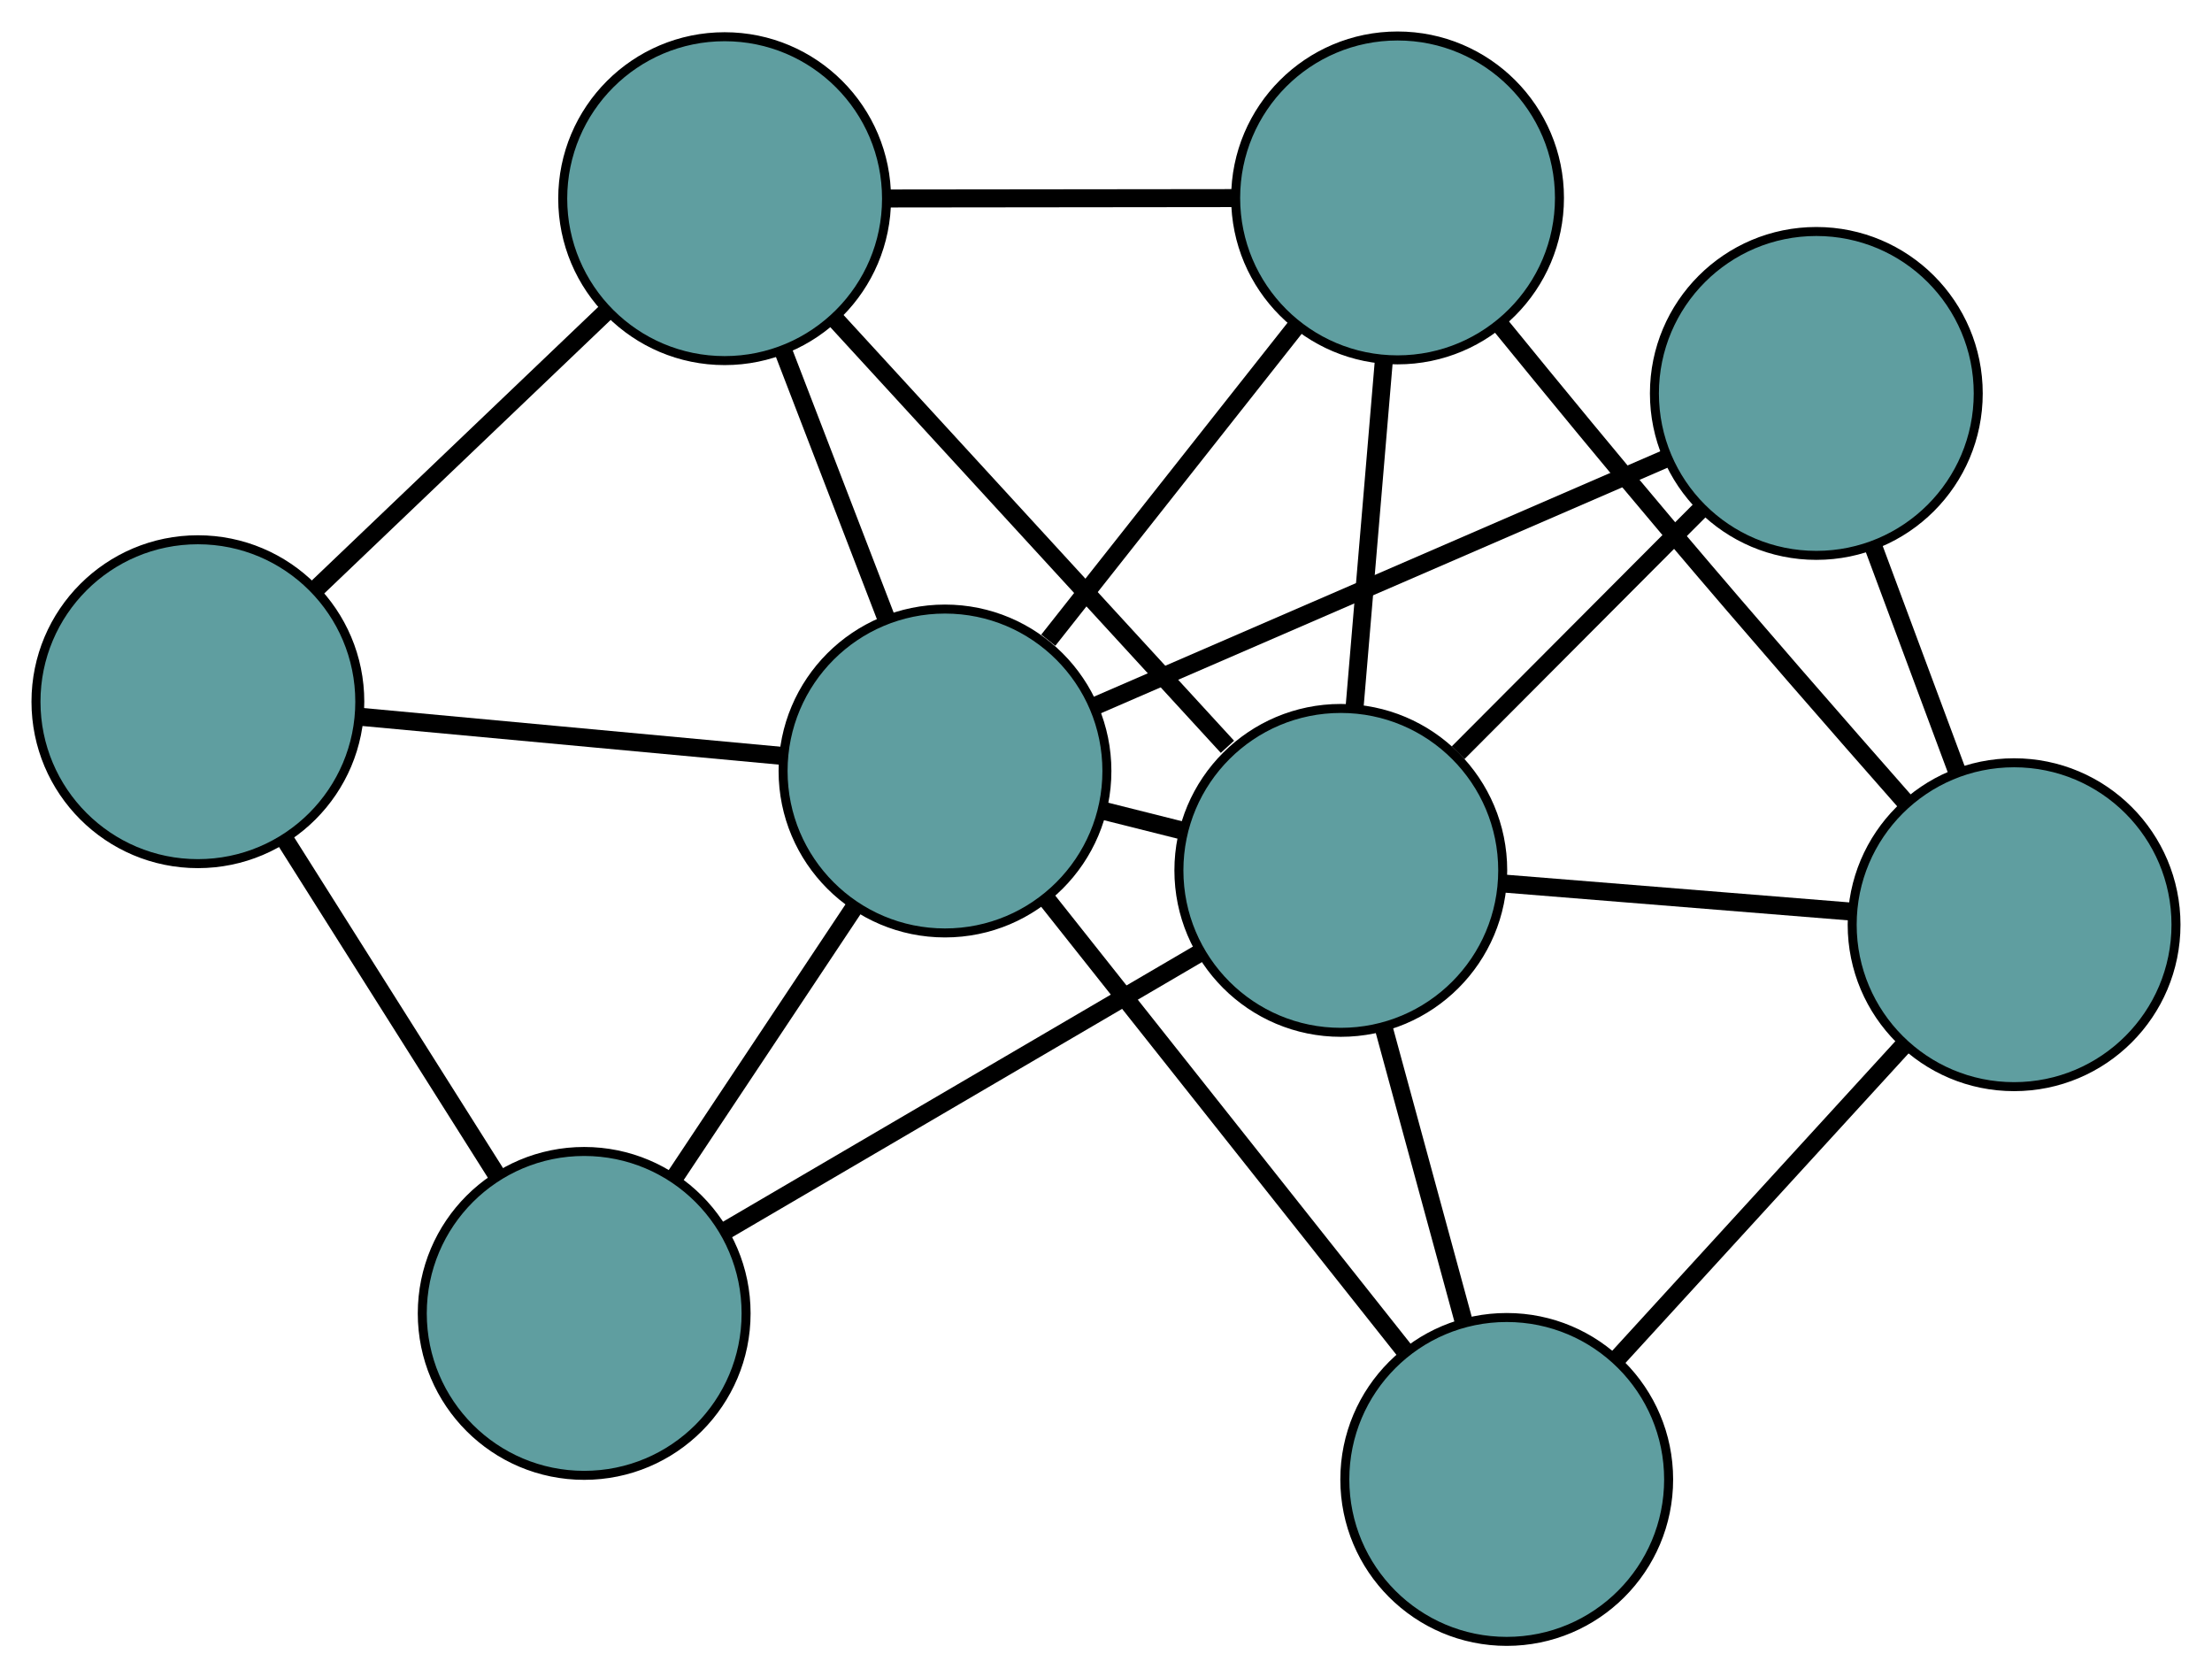 <?xml version="1.0" encoding="UTF-8" standalone="no"?>
<!DOCTYPE svg PUBLIC "-//W3C//DTD SVG 1.1//EN"
 "http://www.w3.org/Graphics/SVG/1.1/DTD/svg11.dtd">
<!-- Generated by graphviz version 2.36.0 (20140111.2315)
 -->
<!-- Title: G Pages: 1 -->
<svg width="100%" height="100%"
 viewBox="0.00 0.00 245.92 186.45" xmlns="http://www.w3.org/2000/svg" xmlns:xlink="http://www.w3.org/1999/xlink">
<g id="graph0" class="graph" transform="scale(1 1) rotate(0) translate(4 182.448)">
<title>G</title>
<!-- 0 -->
<g id="node1" class="node"><title>0</title>
<ellipse fill="cadetblue" stroke="black" cx="18" cy="-104.45" rx="18" ry="18"/>
</g>
<!-- 4 -->
<g id="node5" class="node"><title>4</title>
<ellipse fill="cadetblue" stroke="black" cx="60.947" cy="-36.456" rx="18" ry="18"/>
</g>
<!-- 0&#45;&#45;4 -->
<g id="edge1" class="edge"><title>0&#45;&#45;4</title>
<path fill="none" stroke="black" stroke-width="2" d="M27.745,-89.021C34.774,-77.893 44.221,-62.937 51.24,-51.823"/>
</g>
<!-- 5 -->
<g id="node6" class="node"><title>5</title>
<ellipse fill="cadetblue" stroke="black" cx="76.561" cy="-160.366" rx="18" ry="18"/>
</g>
<!-- 0&#45;&#45;5 -->
<g id="edge2" class="edge"><title>0&#45;&#45;5</title>
<path fill="none" stroke="black" stroke-width="2" d="M31.288,-117.138C40.872,-126.289 53.753,-138.588 63.325,-147.728"/>
</g>
<!-- 8 -->
<g id="node9" class="node"><title>8</title>
<ellipse fill="cadetblue" stroke="black" cx="101.06" cy="-96.747" rx="18" ry="18"/>
</g>
<!-- 0&#45;&#45;8 -->
<g id="edge3" class="edge"><title>0&#45;&#45;8</title>
<path fill="none" stroke="black" stroke-width="2" d="M36.023,-102.778C49.955,-101.486 69.15,-99.706 83.073,-98.415"/>
</g>
<!-- 1 -->
<g id="node2" class="node"><title>1</title>
<ellipse fill="cadetblue" stroke="black" cx="151.374" cy="-160.448" rx="18" ry="18"/>
</g>
<!-- 1&#45;&#45;5 -->
<g id="edge4" class="edge"><title>1&#45;&#45;5</title>
<path fill="none" stroke="black" stroke-width="2" d="M133.264,-160.428C121.588,-160.415 106.458,-160.399 94.764,-160.386"/>
</g>
<!-- 6 -->
<g id="node7" class="node"><title>6</title>
<ellipse fill="cadetblue" stroke="black" cx="219.917" cy="-79.661" rx="18" ry="18"/>
</g>
<!-- 1&#45;&#45;6 -->
<g id="edge5" class="edge"><title>1&#45;&#45;6</title>
<path fill="none" stroke="black" stroke-width="2" d="M162.7,-146.442C168.489,-139.337 175.676,-130.595 182.219,-122.863 190.708,-112.833 200.465,-101.66 207.926,-93.19"/>
</g>
<!-- 7 -->
<g id="node8" class="node"><title>7</title>
<ellipse fill="cadetblue" stroke="black" cx="145.065" cy="-85.7" rx="18" ry="18"/>
</g>
<!-- 1&#45;&#45;7 -->
<g id="edge6" class="edge"><title>1&#45;&#45;7</title>
<path fill="none" stroke="black" stroke-width="2" d="M149.847,-142.353C148.862,-130.687 147.586,-115.571 146.6,-103.887"/>
</g>
<!-- 1&#45;&#45;8 -->
<g id="edge7" class="edge"><title>1&#45;&#45;8</title>
<path fill="none" stroke="black" stroke-width="2" d="M140.208,-146.311C131.986,-135.901 120.84,-121.79 112.544,-111.286"/>
</g>
<!-- 2 -->
<g id="node3" class="node"><title>2</title>
<ellipse fill="cadetblue" stroke="black" cx="163.511" cy="-18" rx="18" ry="18"/>
</g>
<!-- 2&#45;&#45;6 -->
<g id="edge8" class="edge"><title>2&#45;&#45;6</title>
<path fill="none" stroke="black" stroke-width="2" d="M175.75,-31.38C185.211,-41.722 198.246,-55.971 207.701,-66.308"/>
</g>
<!-- 2&#45;&#45;7 -->
<g id="edge9" class="edge"><title>2&#45;&#45;7</title>
<path fill="none" stroke="black" stroke-width="2" d="M158.76,-35.434C156.028,-45.464 152.604,-58.03 149.863,-68.089"/>
</g>
<!-- 2&#45;&#45;8 -->
<g id="edge10" class="edge"><title>2&#45;&#45;8</title>
<path fill="none" stroke="black" stroke-width="2" d="M152.056,-32.443C140.788,-46.652 123.685,-68.218 112.442,-82.395"/>
</g>
<!-- 3 -->
<g id="node4" class="node"><title>3</title>
<ellipse fill="cadetblue" stroke="black" cx="197.931" cy="-138.716" rx="18" ry="18"/>
</g>
<!-- 3&#45;&#45;6 -->
<g id="edge11" class="edge"><title>3&#45;&#45;6</title>
<path fill="none" stroke="black" stroke-width="2" d="M204.291,-121.635C207.182,-113.868 210.597,-104.695 213.496,-96.908"/>
</g>
<!-- 3&#45;&#45;7 -->
<g id="edge12" class="edge"><title>3&#45;&#45;7</title>
<path fill="none" stroke="black" stroke-width="2" d="M185.134,-125.882C176.944,-117.669 166.35,-107.045 158.112,-98.783"/>
</g>
<!-- 3&#45;&#45;8 -->
<g id="edge13" class="edge"><title>3&#45;&#45;8</title>
<path fill="none" stroke="black" stroke-width="2" d="M181.058,-131.405C163.278,-123.702 135.447,-111.645 117.741,-103.974"/>
</g>
<!-- 4&#45;&#45;7 -->
<g id="edge14" class="edge"><title>4&#45;&#45;7</title>
<path fill="none" stroke="black" stroke-width="2" d="M76.769,-45.718C91.808,-54.522 114.298,-67.688 129.314,-76.479"/>
</g>
<!-- 4&#45;&#45;8 -->
<g id="edge15" class="edge"><title>4&#45;&#45;8</title>
<path fill="none" stroke="black" stroke-width="2" d="M71.069,-51.67C77.197,-60.879 84.979,-72.576 91.08,-81.747"/>
</g>
<!-- 5&#45;&#45;7 -->
<g id="edge16" class="edge"><title>5&#45;&#45;7</title>
<path fill="none" stroke="black" stroke-width="2" d="M88.808,-147.017C101.123,-133.594 120.02,-112.998 132.46,-99.438"/>
</g>
<!-- 5&#45;&#45;8 -->
<g id="edge17" class="edge"><title>5&#45;&#45;8</title>
<path fill="none" stroke="black" stroke-width="2" d="M83.126,-143.317C86.641,-134.189 90.959,-122.978 94.477,-113.843"/>
</g>
<!-- 6&#45;&#45;7 -->
<g id="edge18" class="edge"><title>6&#45;&#45;7</title>
<path fill="none" stroke="black" stroke-width="2" d="M201.797,-81.123C190.029,-82.072 174.753,-83.305 163.017,-84.251"/>
</g>
<!-- 7&#45;&#45;8 -->
<g id="edge19" class="edge"><title>7&#45;&#45;8</title>
<path fill="none" stroke="black" stroke-width="2" d="M127.42,-90.129C124.551,-90.85 121.578,-91.596 118.709,-92.316"/>
</g>
</g>
</svg>

